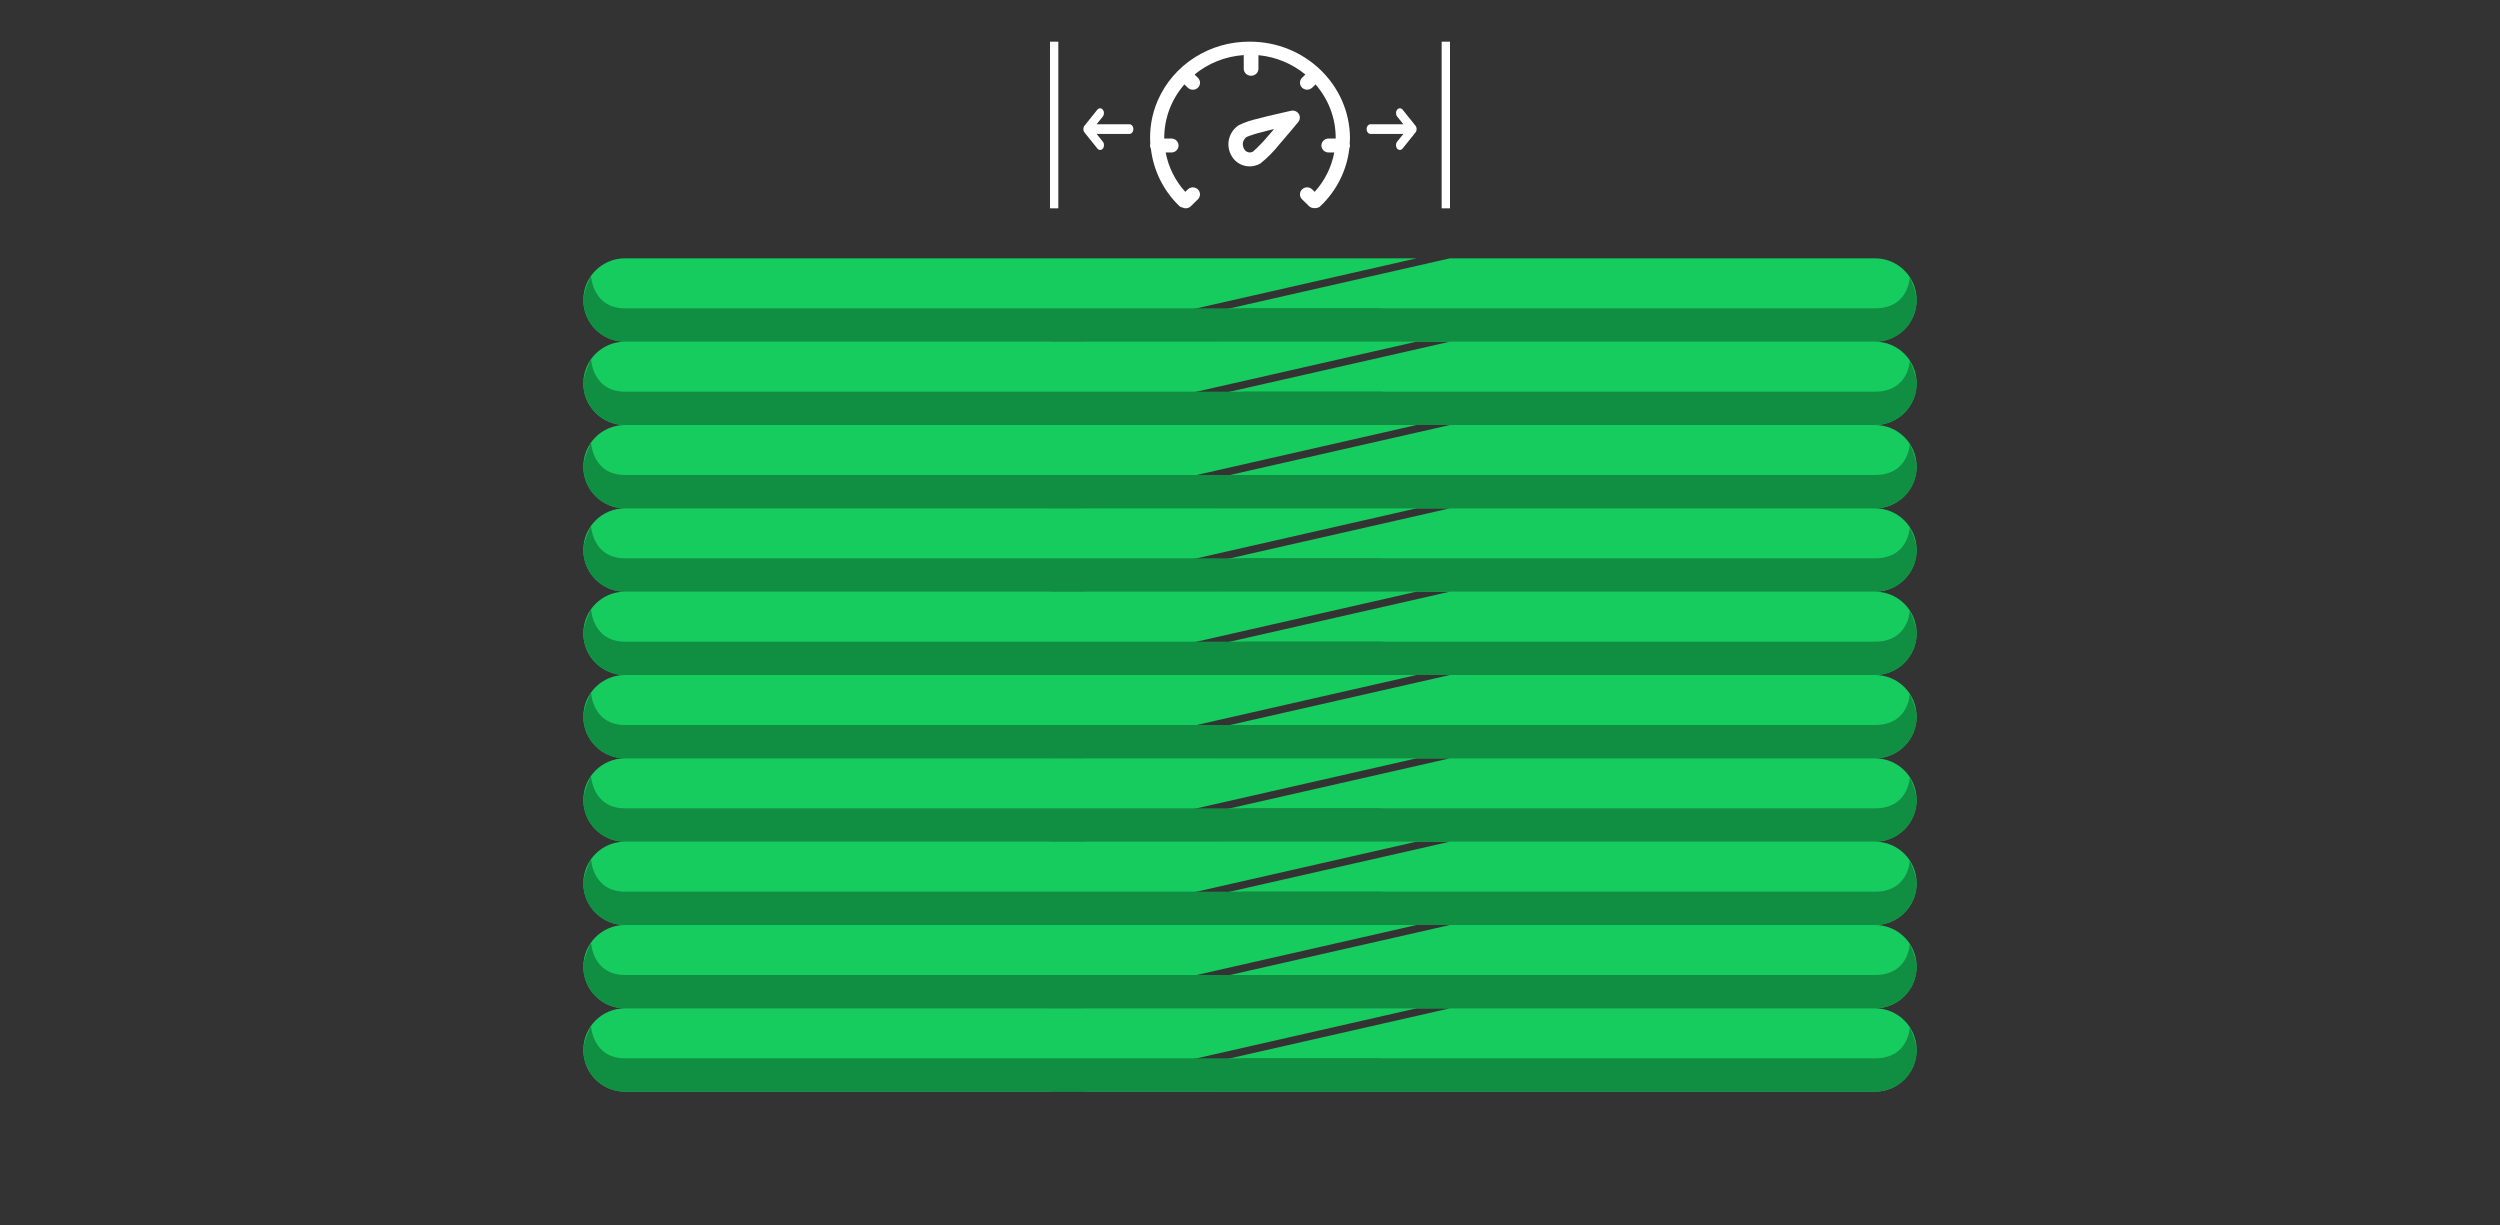 <svg 
 xmlns="http://www.w3.org/2000/svg"
 xmlns:xlink="http://www.w3.org/1999/xlink"
 width="300px" height="147px">
<rect width="100%" height="100%" fill="#333333" stroke="none"/>
<path fill-rule="evenodd"  fill="none"
 d="M-0.001,-0.001 L299.999,-0.001 L299.999,146.999 L-0.001,146.999 L-0.001,-0.001 Z"/>
<path fill-rule="evenodd"  fill="rgb(23, 204, 95)"
 d="M173.998,30.999 L224.997,30.999 C227.759,30.999 229.998,33.237 229.998,35.999 L229.998,35.999 C229.998,38.761 227.759,40.999 224.997,40.999 L129.998,40.999 L173.998,30.999 Z"/>
<path fill-rule="evenodd"  fill="rgb(16, 142, 66)"
 d="M149.255,36.999 L224.998,36.999 C229.091,36.999 229.171,33.244 229.171,33.244 C229.171,33.244 229.998,34.981 229.998,35.999 C229.998,38.761 227.759,40.999 224.998,40.999 L152.998,40.999 C150.236,40.999 125.999,41.000 125.999,41.000 L149.255,36.999 Z"/>
<path fill-rule="evenodd"  fill="rgb(23, 204, 95)"
 d="M74.997,30.999 L169.997,30.999 L125.998,40.999 L74.997,40.999 C72.236,40.999 69.997,38.761 69.997,35.999 L69.997,35.999 C69.997,33.237 72.236,30.999 74.997,30.999 Z"/>
<path fill-rule="evenodd"  fill="rgb(16, 142, 66)"
 d="M74.997,36.999 L165.997,36.999 L145.997,40.999 L74.997,40.999 C72.236,40.999 69.997,38.761 69.997,35.999 C69.997,34.917 70.925,33.097 70.925,33.097 C70.925,33.097 71.085,36.999 74.997,36.999 Z"/>
<path fill-rule="evenodd"  fill="rgb(23, 204, 95)"
 d="M173.998,40.999 L224.997,40.999 C227.759,40.999 229.998,43.237 229.998,45.999 L229.998,45.999 C229.998,48.761 227.759,50.999 224.997,50.999 L129.998,50.999 L173.998,40.999 Z"/>
<path fill-rule="evenodd"  fill="rgb(16, 142, 66)"
 d="M149.255,46.999 L224.998,46.999 C229.091,46.999 229.171,43.244 229.171,43.244 C229.171,43.244 229.998,44.981 229.998,45.999 C229.998,48.761 227.759,50.999 224.998,50.999 L152.998,50.999 C150.236,50.999 125.999,51.000 125.999,51.000 L149.255,46.999 Z"/>
<path fill-rule="evenodd"  fill="rgb(23, 204, 95)"
 d="M74.997,40.999 L169.997,40.999 L125.998,50.999 L74.997,50.999 C72.236,50.999 69.997,48.761 69.997,45.999 L69.997,45.999 C69.997,43.237 72.236,40.999 74.997,40.999 Z"/>
<path fill-rule="evenodd"  fill="rgb(16, 142, 66)"
 d="M74.997,46.999 L165.997,46.999 L145.997,50.999 L74.997,50.999 C72.236,50.999 69.997,48.761 69.997,45.999 C69.997,44.917 70.925,43.097 70.925,43.097 C70.925,43.097 71.085,46.999 74.997,46.999 Z"/>
<path fill-rule="evenodd"  fill="rgb(23, 204, 95)"
 d="M173.998,50.999 L224.997,50.999 C227.759,50.999 229.998,53.237 229.998,55.999 L229.998,55.999 C229.998,58.760 227.759,60.999 224.997,60.999 L129.998,60.999 L173.998,50.999 Z"/>
<path fill-rule="evenodd"  fill="rgb(16, 142, 66)"
 d="M149.255,56.999 L224.998,56.999 C229.091,56.999 229.171,53.244 229.171,53.244 C229.171,53.244 229.998,54.980 229.998,55.999 C229.998,58.760 227.759,60.999 224.998,60.999 L152.998,60.999 C150.236,60.999 125.999,61.000 125.999,61.000 L149.255,56.999 Z"/>
<path fill-rule="evenodd"  fill="rgb(23, 204, 95)"
 d="M74.997,50.999 L169.997,50.999 L125.998,60.999 L74.997,60.999 C72.236,60.999 69.997,58.760 69.997,55.999 L69.997,55.999 C69.997,53.237 72.236,50.999 74.997,50.999 Z"/>
<path fill-rule="evenodd"  fill="rgb(16, 142, 66)"
 d="M74.997,56.999 L165.997,56.999 L145.997,60.999 L74.997,60.999 C72.236,60.999 69.997,58.760 69.997,55.999 C69.997,54.917 70.925,53.097 70.925,53.097 C70.925,53.097 71.085,56.999 74.997,56.999 Z"/>
<path fill-rule="evenodd"  fill="rgb(23, 204, 95)"
 d="M173.998,60.999 L224.997,60.999 C227.759,60.999 229.998,63.237 229.998,65.999 L229.998,65.999 C229.998,68.760 227.759,70.999 224.997,70.999 L129.998,70.999 L173.998,60.999 Z"/>
<path fill-rule="evenodd"  fill="rgb(16, 142, 66)"
 d="M149.255,66.999 L224.998,66.999 C229.091,66.999 229.171,63.244 229.171,63.244 C229.171,63.244 229.998,64.980 229.998,65.999 C229.998,68.760 227.759,70.999 224.998,70.999 L152.998,70.999 C150.236,70.999 125.999,71.000 125.999,71.000 L149.255,66.999 Z"/>
<path fill-rule="evenodd"  fill="rgb(23, 204, 95)"
 d="M74.997,60.999 L169.997,60.999 L125.998,70.999 L74.997,70.999 C72.236,70.999 69.997,68.760 69.997,65.999 L69.997,65.999 C69.997,63.237 72.236,60.999 74.997,60.999 Z"/>
<path fill-rule="evenodd"  fill="rgb(16, 142, 66)"
 d="M74.997,66.999 L165.997,66.999 L145.997,70.999 L74.997,70.999 C72.236,70.999 69.997,68.760 69.997,65.999 C69.997,64.917 70.925,63.097 70.925,63.097 C70.925,63.097 71.085,66.999 74.997,66.999 Z"/>
<path fill-rule="evenodd"  fill="rgb(23, 204, 95)"
 d="M173.998,70.999 L224.997,70.999 C227.759,70.999 229.998,73.237 229.998,75.999 L229.998,75.999 C229.998,78.760 227.759,80.999 224.997,80.999 L129.998,80.999 L173.998,70.999 Z"/>
<path fill-rule="evenodd"  fill="rgb(16, 142, 66)"
 d="M149.255,76.999 L224.998,76.999 C229.091,76.999 229.171,73.244 229.171,73.244 C229.171,73.244 229.998,74.980 229.998,75.999 C229.998,78.760 227.759,80.999 224.998,80.999 L152.998,80.999 C150.236,80.999 125.999,81.000 125.999,81.000 L149.255,76.999 Z"/>
<path fill-rule="evenodd"  fill="rgb(23, 204, 95)"
 d="M74.997,70.999 L169.997,70.999 L125.998,80.999 L74.997,80.999 C72.236,80.999 69.997,78.760 69.997,75.999 L69.997,75.999 C69.997,73.237 72.236,70.999 74.997,70.999 Z"/>
<path fill-rule="evenodd"  fill="rgb(16, 142, 66)"
 d="M74.997,76.999 L165.997,76.999 L145.997,80.999 L74.997,80.999 C72.236,80.999 69.997,78.760 69.997,75.999 C69.997,74.917 70.925,73.097 70.925,73.097 C70.925,73.097 71.085,76.999 74.997,76.999 Z"/>
<path fill-rule="evenodd"  fill="rgb(23, 204, 95)"
 d="M173.998,80.999 L224.997,80.999 C227.759,80.999 229.998,83.237 229.998,85.999 L229.998,85.999 C229.998,88.760 227.759,90.999 224.997,90.999 L129.998,90.999 L173.998,80.999 Z"/>
<path fill-rule="evenodd"  fill="rgb(16, 142, 66)"
 d="M149.255,86.999 L224.998,86.999 C229.091,86.999 229.171,83.244 229.171,83.244 C229.171,83.244 229.998,84.980 229.998,85.999 C229.998,88.760 227.759,90.999 224.998,90.999 L152.998,90.999 C150.236,90.999 125.999,91.000 125.999,91.000 L149.255,86.999 Z"/>
<path fill-rule="evenodd"  fill="rgb(23, 204, 95)"
 d="M74.997,80.999 L169.997,80.999 L125.998,90.999 L74.997,90.999 C72.236,90.999 69.997,88.760 69.997,85.999 L69.997,85.999 C69.997,83.237 72.236,80.999 74.997,80.999 Z"/>
<path fill-rule="evenodd"  fill="rgb(16, 142, 66)"
 d="M74.997,86.999 L165.997,86.999 L145.997,90.999 L74.997,90.999 C72.236,90.999 69.997,88.760 69.997,85.999 C69.997,84.917 70.925,83.097 70.925,83.097 C70.925,83.097 71.085,86.999 74.997,86.999 Z"/>
<path fill-rule="evenodd"  fill="rgb(23, 204, 95)"
 d="M173.998,90.999 L224.997,90.999 C227.759,90.999 229.998,93.237 229.998,95.999 L229.998,95.999 C229.998,98.760 227.759,100.999 224.997,100.999 L129.998,100.999 L173.998,90.999 Z"/>
<path fill-rule="evenodd"  fill="rgb(16, 142, 66)"
 d="M149.255,96.999 L224.998,96.999 C229.091,96.999 229.171,93.244 229.171,93.244 C229.171,93.244 229.998,94.980 229.998,95.999 C229.998,98.760 227.759,100.999 224.998,100.999 L152.998,100.999 C150.236,100.999 125.999,101.000 125.999,101.000 L149.255,96.999 Z"/>
<path fill-rule="evenodd"  fill="rgb(23, 204, 95)"
 d="M74.997,90.999 L169.997,90.999 L125.998,100.999 L74.997,100.999 C72.236,100.999 69.997,98.760 69.997,95.999 L69.997,95.999 C69.997,93.237 72.236,90.999 74.997,90.999 Z"/>
<path fill-rule="evenodd"  fill="rgb(16, 142, 66)"
 d="M74.997,96.999 L165.997,96.999 L145.997,100.999 L74.997,100.999 C72.236,100.999 69.997,98.760 69.997,95.999 C69.997,94.917 70.925,93.097 70.925,93.097 C70.925,93.097 71.085,96.999 74.997,96.999 Z"/>
<path fill-rule="evenodd"  fill="rgb(23, 204, 95)"
 d="M173.998,100.999 L224.997,100.999 C227.759,100.999 229.998,103.237 229.998,105.999 L229.998,105.999 C229.998,108.760 227.759,110.999 224.997,110.999 L129.998,110.999 L173.998,100.999 Z"/>
<path fill-rule="evenodd"  fill="rgb(16, 142, 66)"
 d="M149.255,106.999 L224.998,106.999 C229.091,106.999 229.171,103.244 229.171,103.244 C229.171,103.244 229.998,104.980 229.998,105.999 C229.998,108.760 227.759,110.999 224.998,110.999 L152.998,110.999 C150.236,110.999 125.999,111.000 125.999,111.000 L149.255,106.999 Z"/>
<path fill-rule="evenodd"  fill="rgb(23, 204, 95)"
 d="M74.997,100.999 L169.997,100.999 L125.998,110.999 L74.997,110.999 C72.236,110.999 69.997,108.760 69.997,105.999 L69.997,105.999 C69.997,103.237 72.236,100.999 74.997,100.999 Z"/>
<path fill-rule="evenodd"  fill="rgb(16, 142, 66)"
 d="M74.997,106.999 L165.997,106.999 L145.997,110.999 L74.997,110.999 C72.236,110.999 69.997,108.760 69.997,105.999 C69.997,104.917 70.925,103.097 70.925,103.097 C70.925,103.097 71.085,106.999 74.997,106.999 Z"/>
<path fill-rule="evenodd"  fill="rgb(23, 204, 95)"
 d="M173.998,110.999 L224.997,110.999 C227.759,110.999 229.998,113.238 229.998,115.999 L229.998,115.999 C229.998,118.761 227.759,120.999 224.997,120.999 L129.998,120.999 L173.998,110.999 Z"/>
<path fill-rule="evenodd"  fill="rgb(16, 142, 66)"
 d="M149.255,116.999 L224.998,116.999 C229.091,116.999 229.171,113.244 229.171,113.244 C229.171,113.244 229.998,114.981 229.998,115.999 C229.998,118.761 227.759,120.999 224.998,120.999 L152.998,120.999 C150.236,120.999 125.999,121.000 125.999,121.000 L149.255,116.999 Z"/>
<path fill-rule="evenodd"  fill="rgb(23, 204, 95)"
 d="M74.997,110.999 L169.997,110.999 L125.998,120.999 L74.997,120.999 C72.236,120.999 69.997,118.761 69.997,115.999 L69.997,115.999 C69.997,113.238 72.236,110.999 74.997,110.999 Z"/>
<path fill-rule="evenodd"  fill="rgb(16, 142, 66)"
 d="M74.997,116.999 L165.997,116.999 L145.997,120.999 L74.997,120.999 C72.236,120.999 69.997,118.761 69.997,115.999 C69.997,114.917 70.925,113.098 70.925,113.098 C70.925,113.098 71.085,116.999 74.997,116.999 Z"/>
<path fill-rule="evenodd"  fill="rgb(23, 204, 95)"
 d="M173.998,120.999 L224.997,120.999 C227.759,120.999 229.998,123.237 229.998,125.999 L229.998,125.999 C229.998,128.761 227.759,130.999 224.997,130.999 L129.998,130.999 L173.998,120.999 Z"/>
<path fill-rule="evenodd"  fill="rgb(16, 142, 66)"
 d="M149.255,126.999 L224.998,126.999 C229.091,126.999 229.171,123.244 229.171,123.244 C229.171,123.244 229.998,124.981 229.998,125.999 C229.998,128.761 227.759,130.999 224.998,130.999 L152.998,130.999 C150.236,130.999 125.999,131.000 125.999,131.000 L149.255,126.999 Z"/>
<path fill-rule="evenodd"  fill="rgb(23, 204, 95)"
 d="M74.997,120.999 L169.997,120.999 L125.998,130.999 L74.997,130.999 C72.236,130.999 69.997,128.761 69.997,125.999 L69.997,125.999 C69.997,123.237 72.236,120.999 74.997,120.999 Z"/>
<path fill-rule="evenodd"  fill="rgb(16, 142, 66)"
 d="M74.997,126.999 L165.997,126.999 L145.997,130.999 L74.997,130.999 C72.236,130.999 69.997,128.761 69.997,125.999 C69.997,124.917 70.925,123.098 70.925,123.098 C70.925,123.098 71.085,126.999 74.997,126.999 Z"/>
<path fill-rule="evenodd"  fill="rgb(255, 255, 255)"
 d="M161.999,17.461 C161.999,17.583 161.970,17.696 161.922,17.800 C161.626,20.408 160.419,22.854 158.475,24.713 L158.475,24.714 C158.336,24.868 158.145,24.938 157.944,24.965 C157.941,24.966 157.938,24.970 157.935,24.971 C157.878,24.986 157.822,24.967 157.764,24.971 C157.716,24.967 157.670,24.987 157.622,24.975 C157.619,24.974 157.617,24.972 157.614,24.971 C157.425,24.949 157.243,24.890 157.103,24.753 L156.247,23.917 L156.247,23.916 C156.085,23.759 155.994,23.545 155.994,23.321 C155.994,23.098 156.085,22.884 156.247,22.727 C156.584,22.399 157.126,22.399 157.464,22.727 L157.762,23.019 C158.974,21.682 159.784,20.050 160.112,18.298 L159.427,18.298 C158.957,18.300 158.573,17.926 158.570,17.461 C158.570,16.999 158.953,16.624 159.427,16.624 L160.280,16.624 C160.280,16.599 160.284,16.574 160.284,16.549 C160.284,14.102 159.373,11.864 157.865,10.129 L157.464,10.521 C157.246,10.733 156.929,10.817 156.633,10.738 C156.336,10.662 156.104,10.436 156.023,10.145 C155.944,9.854 156.029,9.545 156.247,9.333 L156.646,8.943 C155.094,7.666 153.151,6.825 151.013,6.622 L151.013,8.252 C151.013,8.715 150.618,9.089 150.130,9.089 C149.643,9.089 149.249,8.715 149.249,8.252 L149.249,6.609 C147.007,6.765 144.965,7.613 143.350,8.941 L143.750,9.332 C143.912,9.489 144.003,9.703 144.003,9.927 C144.003,10.150 143.912,10.365 143.750,10.522 C143.412,10.850 142.871,10.850 142.533,10.522 L142.129,10.127 C140.621,11.863 139.709,14.102 139.709,16.549 C139.709,16.574 139.713,16.599 139.713,16.624 L140.570,16.624 C141.043,16.624 141.427,16.999 141.427,17.461 C141.427,17.923 141.044,18.298 140.570,18.298 L139.881,18.298 C140.209,20.051 141.020,21.684 142.233,23.021 L142.533,22.728 L142.533,22.727 C142.751,22.515 143.067,22.432 143.364,22.510 C143.661,22.588 143.893,22.814 143.973,23.104 C144.053,23.394 143.967,23.704 143.750,23.916 L142.893,24.753 C142.631,25.007 142.249,25.059 141.932,24.918 C141.775,24.886 141.623,24.825 141.501,24.705 C139.550,22.822 138.410,20.388 138.108,17.847 C138.045,17.730 138.000,17.603 137.999,17.461 C137.999,17.397 138.022,17.341 138.036,17.281 C137.919,15.540 138.196,13.762 138.920,12.084 C140.785,7.757 145.164,4.957 149.997,5.000 C156.589,5.000 161.946,10.155 161.999,16.548 C161.999,16.793 161.977,17.035 161.961,17.278 C161.975,17.338 161.999,17.396 161.999,17.461 ZM148.661,15.017 C149.404,14.665 150.187,14.401 150.993,14.230 L151.851,14.003 C152.553,13.830 153.259,13.666 153.968,13.510 L154.661,13.351 L154.936,13.292 C155.290,13.215 155.657,13.364 155.850,13.666 C156.043,13.967 156.020,14.355 155.793,14.632 C155.793,14.674 155.707,14.749 155.621,14.841 L155.167,15.394 C154.687,15.963 154.207,16.532 153.744,17.068 L153.539,17.303 C152.874,18.149 152.115,18.918 151.276,19.596 C150.680,19.960 149.955,20.060 149.281,19.872 C148.608,19.686 148.047,19.227 147.736,18.609 C147.060,17.355 147.461,15.799 148.661,15.017 ZM149.270,17.830 C149.355,18.032 149.527,18.188 149.740,18.255 C149.953,18.324 150.186,18.296 150.376,18.181 C151.052,17.574 151.681,16.916 152.253,16.214 L152.458,15.988 L152.886,15.486 L152.296,15.628 L151.439,15.854 C150.810,15.999 150.194,16.192 149.596,16.432 C149.147,16.751 149.008,17.349 149.270,17.830 Z"/>
<path fill-rule="evenodd"  fill="rgb(255, 255, 255)"
 d="M125.999,5.000 L126.999,5.000 L126.999,25.000 L125.999,25.000 L125.999,5.000 Z"/>
<path fill-rule="evenodd"  fill="rgb(255, 255, 255)"
 d="M172.999,5.000 L173.999,5.000 L173.999,25.000 L172.999,25.000 L172.999,5.000 Z"/>
<path fill-rule="evenodd"  fill="rgb(255, 255, 255)"
 d="M135.538,16.070 L131.594,16.070 L132.351,17.012 C132.528,17.240 132.525,17.601 132.346,17.825 C132.166,18.048 131.875,18.051 131.692,17.831 L130.142,15.901 C130.058,15.797 130.006,15.652 130.005,15.493 C130.005,15.491 130.005,15.490 130.005,15.488 C130.006,15.328 130.058,15.183 130.143,15.079 L131.692,13.149 C131.877,12.937 132.162,12.943 132.339,13.163 C132.516,13.384 132.521,13.739 132.351,13.967 L131.594,14.910 L135.538,14.910 C135.795,14.910 136.003,15.170 136.003,15.490 C136.003,15.811 135.795,16.070 135.538,16.070 Z"/>
<path fill-rule="evenodd"  fill="rgb(255, 255, 255)"
 d="M169.993,15.490 C169.993,15.651 169.940,15.796 169.855,15.901 L168.305,17.831 C168.122,18.051 167.832,18.048 167.652,17.825 C167.473,17.601 167.470,17.240 167.647,17.012 L168.403,16.070 L164.460,16.070 C164.202,16.070 163.995,15.811 163.995,15.490 C163.995,15.170 164.202,14.910 164.460,14.910 L168.404,14.910 L167.647,13.967 C167.477,13.739 167.481,13.384 167.658,13.163 C167.835,12.943 168.121,12.937 168.305,13.149 L169.855,15.079 C169.940,15.184 169.993,15.329 169.993,15.490 Z"/>
</svg>
